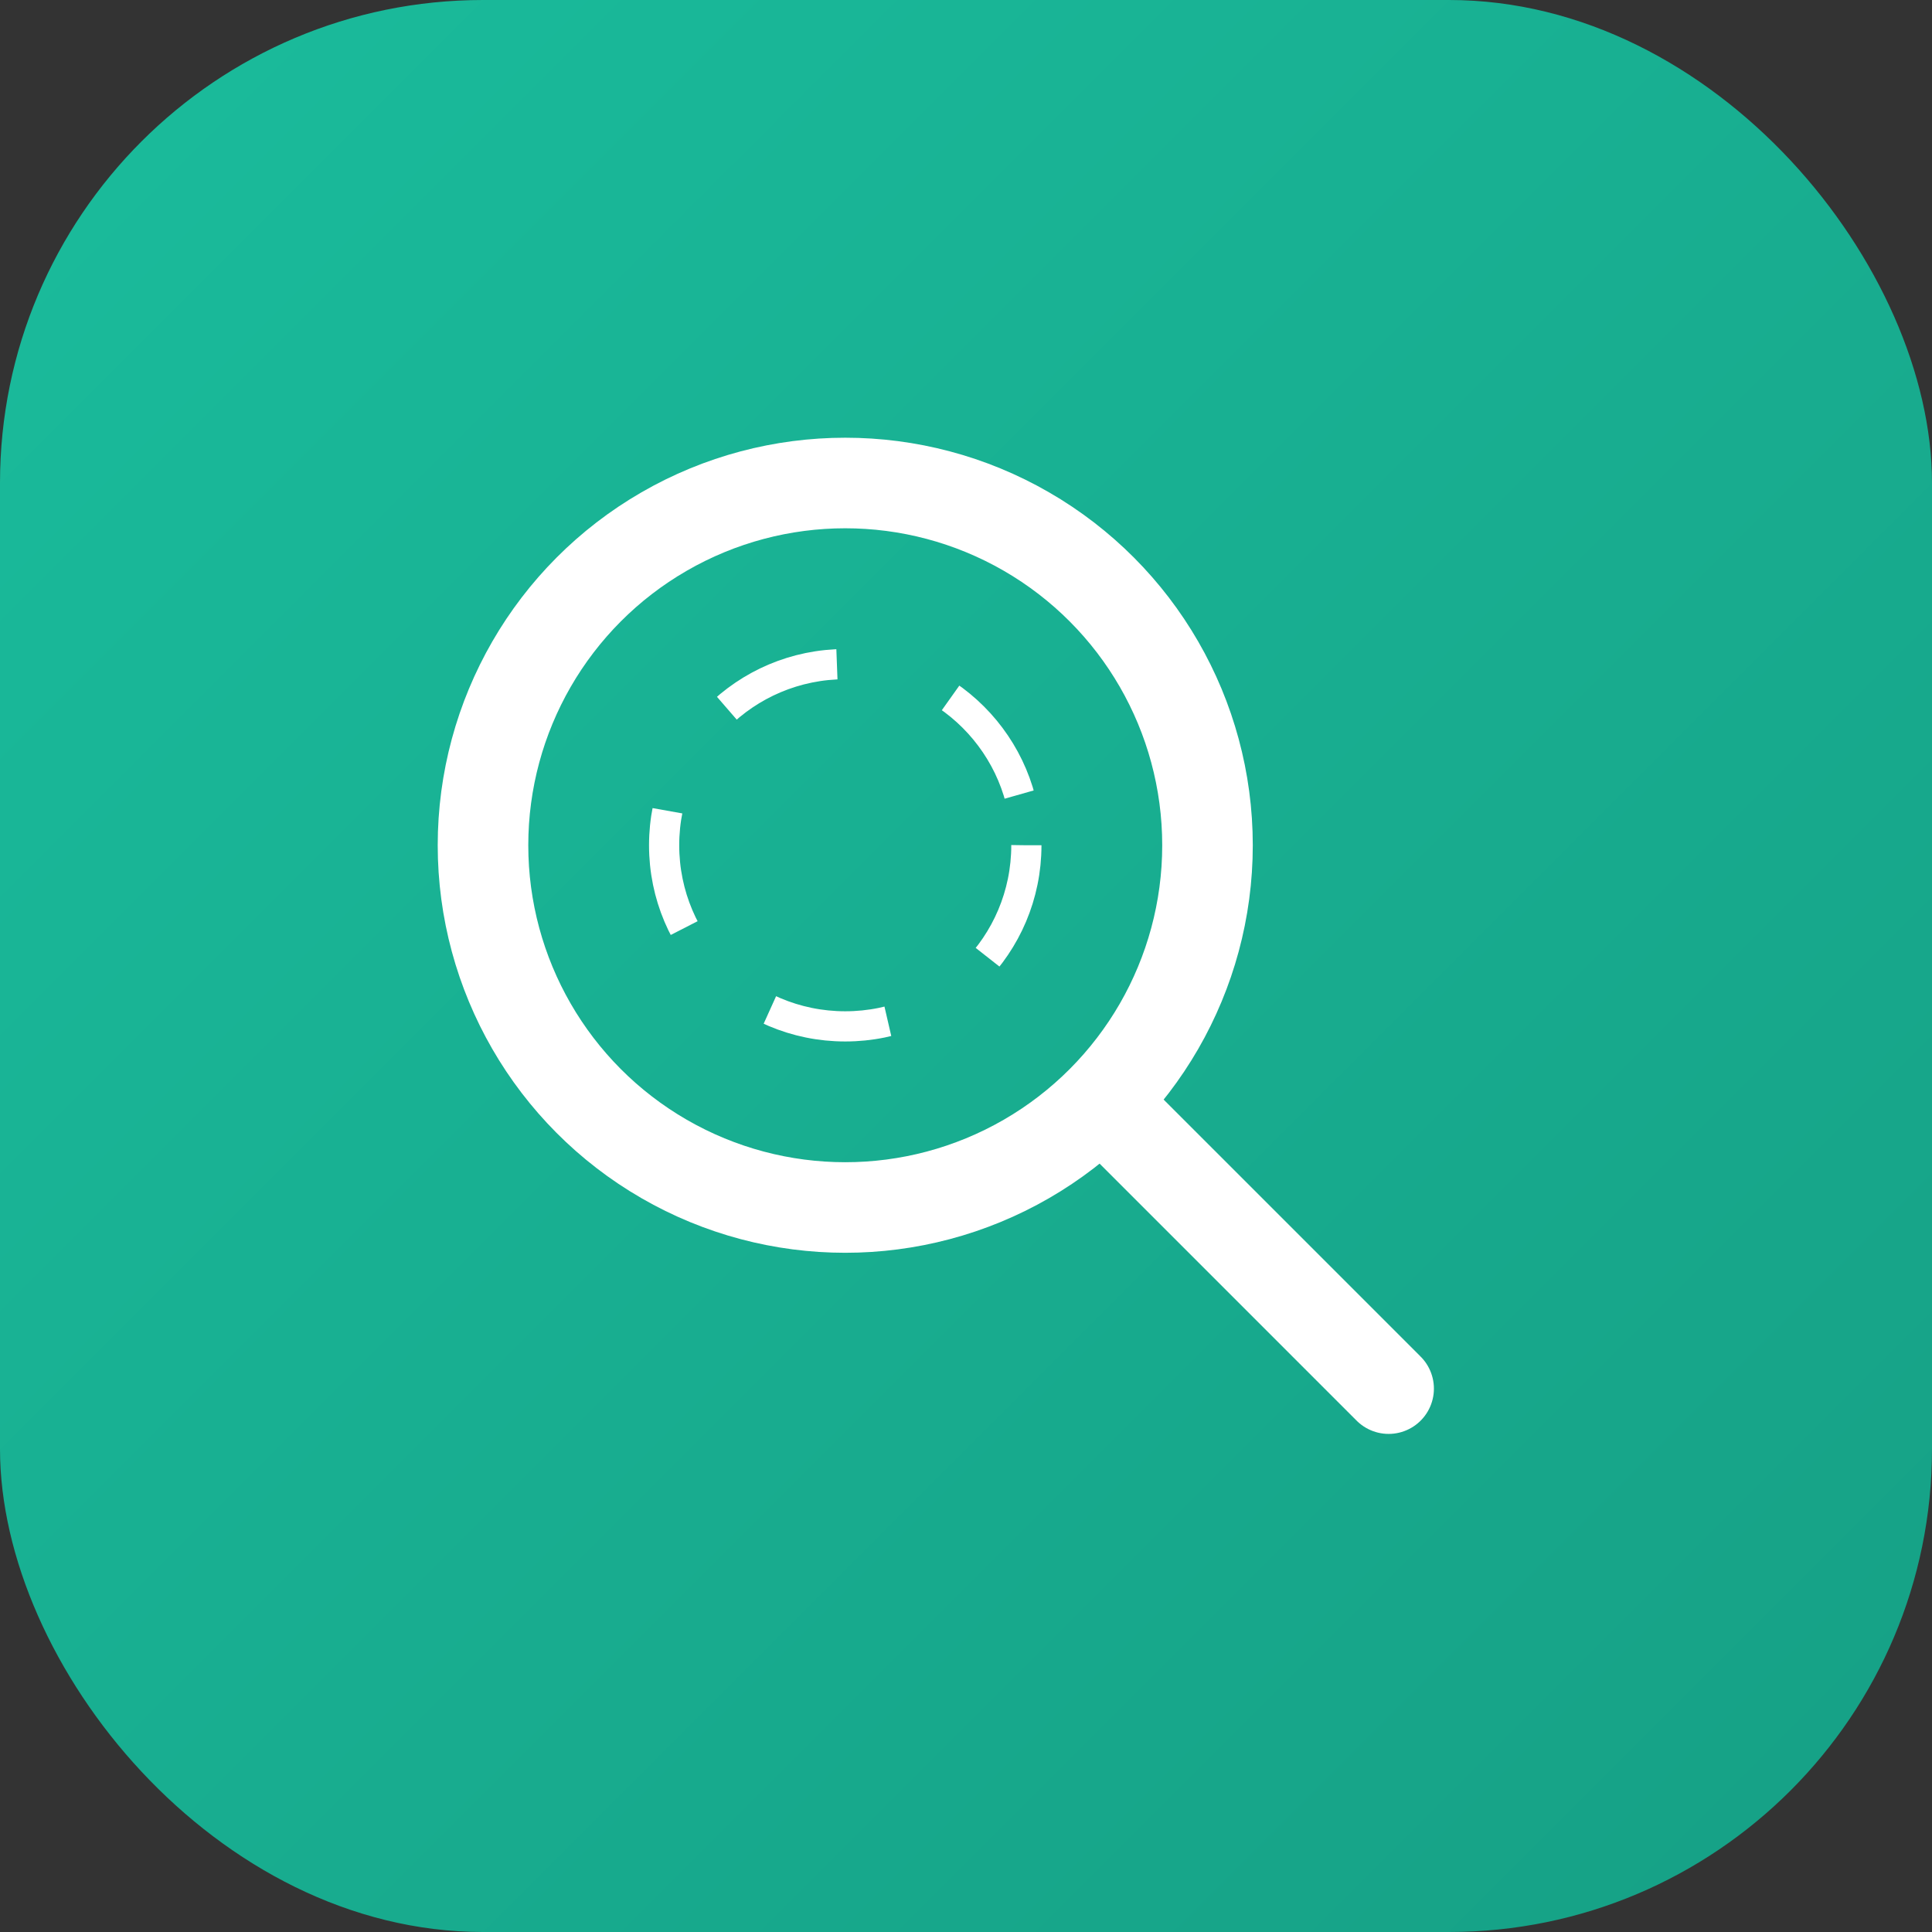 <?xml version="1.0" encoding="UTF-8"?>
<svg width="64" height="64" viewBox="0 0 64 64" fill="none" xmlns="http://www.w3.org/2000/svg">
    <rect x="0" y="0" width="64" height="64" fill="#333333" stroke="none"/>
    <!-- AI Search Icon -->
    <rect width="64" height="64" rx="16" fill="url(#search-gradient)"/>
    
    <!-- Search Lens -->
    <circle cx="28" cy="28" r="12" stroke="white" stroke-width="3" fill="none"/>
    <line x1="37" y1="37" x2="46" y2="46" stroke="white" stroke-width="3" stroke-linecap="round"/>
    
    <!-- AI Pulse Effect -->
    <circle cx="28" cy="28" r="6" stroke="white" stroke-width="1" stroke-dasharray="4 4" fill="none">
        <animate attributeName="r" values="6;10;6" dur="2s" repeatCount="indefinite"/>
        <animate attributeName="stroke-opacity" values="1;0;1" dur="2s" repeatCount="indefinite"/>
    </circle>
    
    <!-- Gradient Definition -->
    <defs>
        <linearGradient id="search-gradient" x1="0" y1="0" x2="64" y2="64" gradientUnits="userSpaceOnUse">
            <stop offset="0%" stop-color="#1ABC9C"/>
            <stop offset="100%" stop-color="#16A085"/>
        </linearGradient>
    </defs>
</svg>
